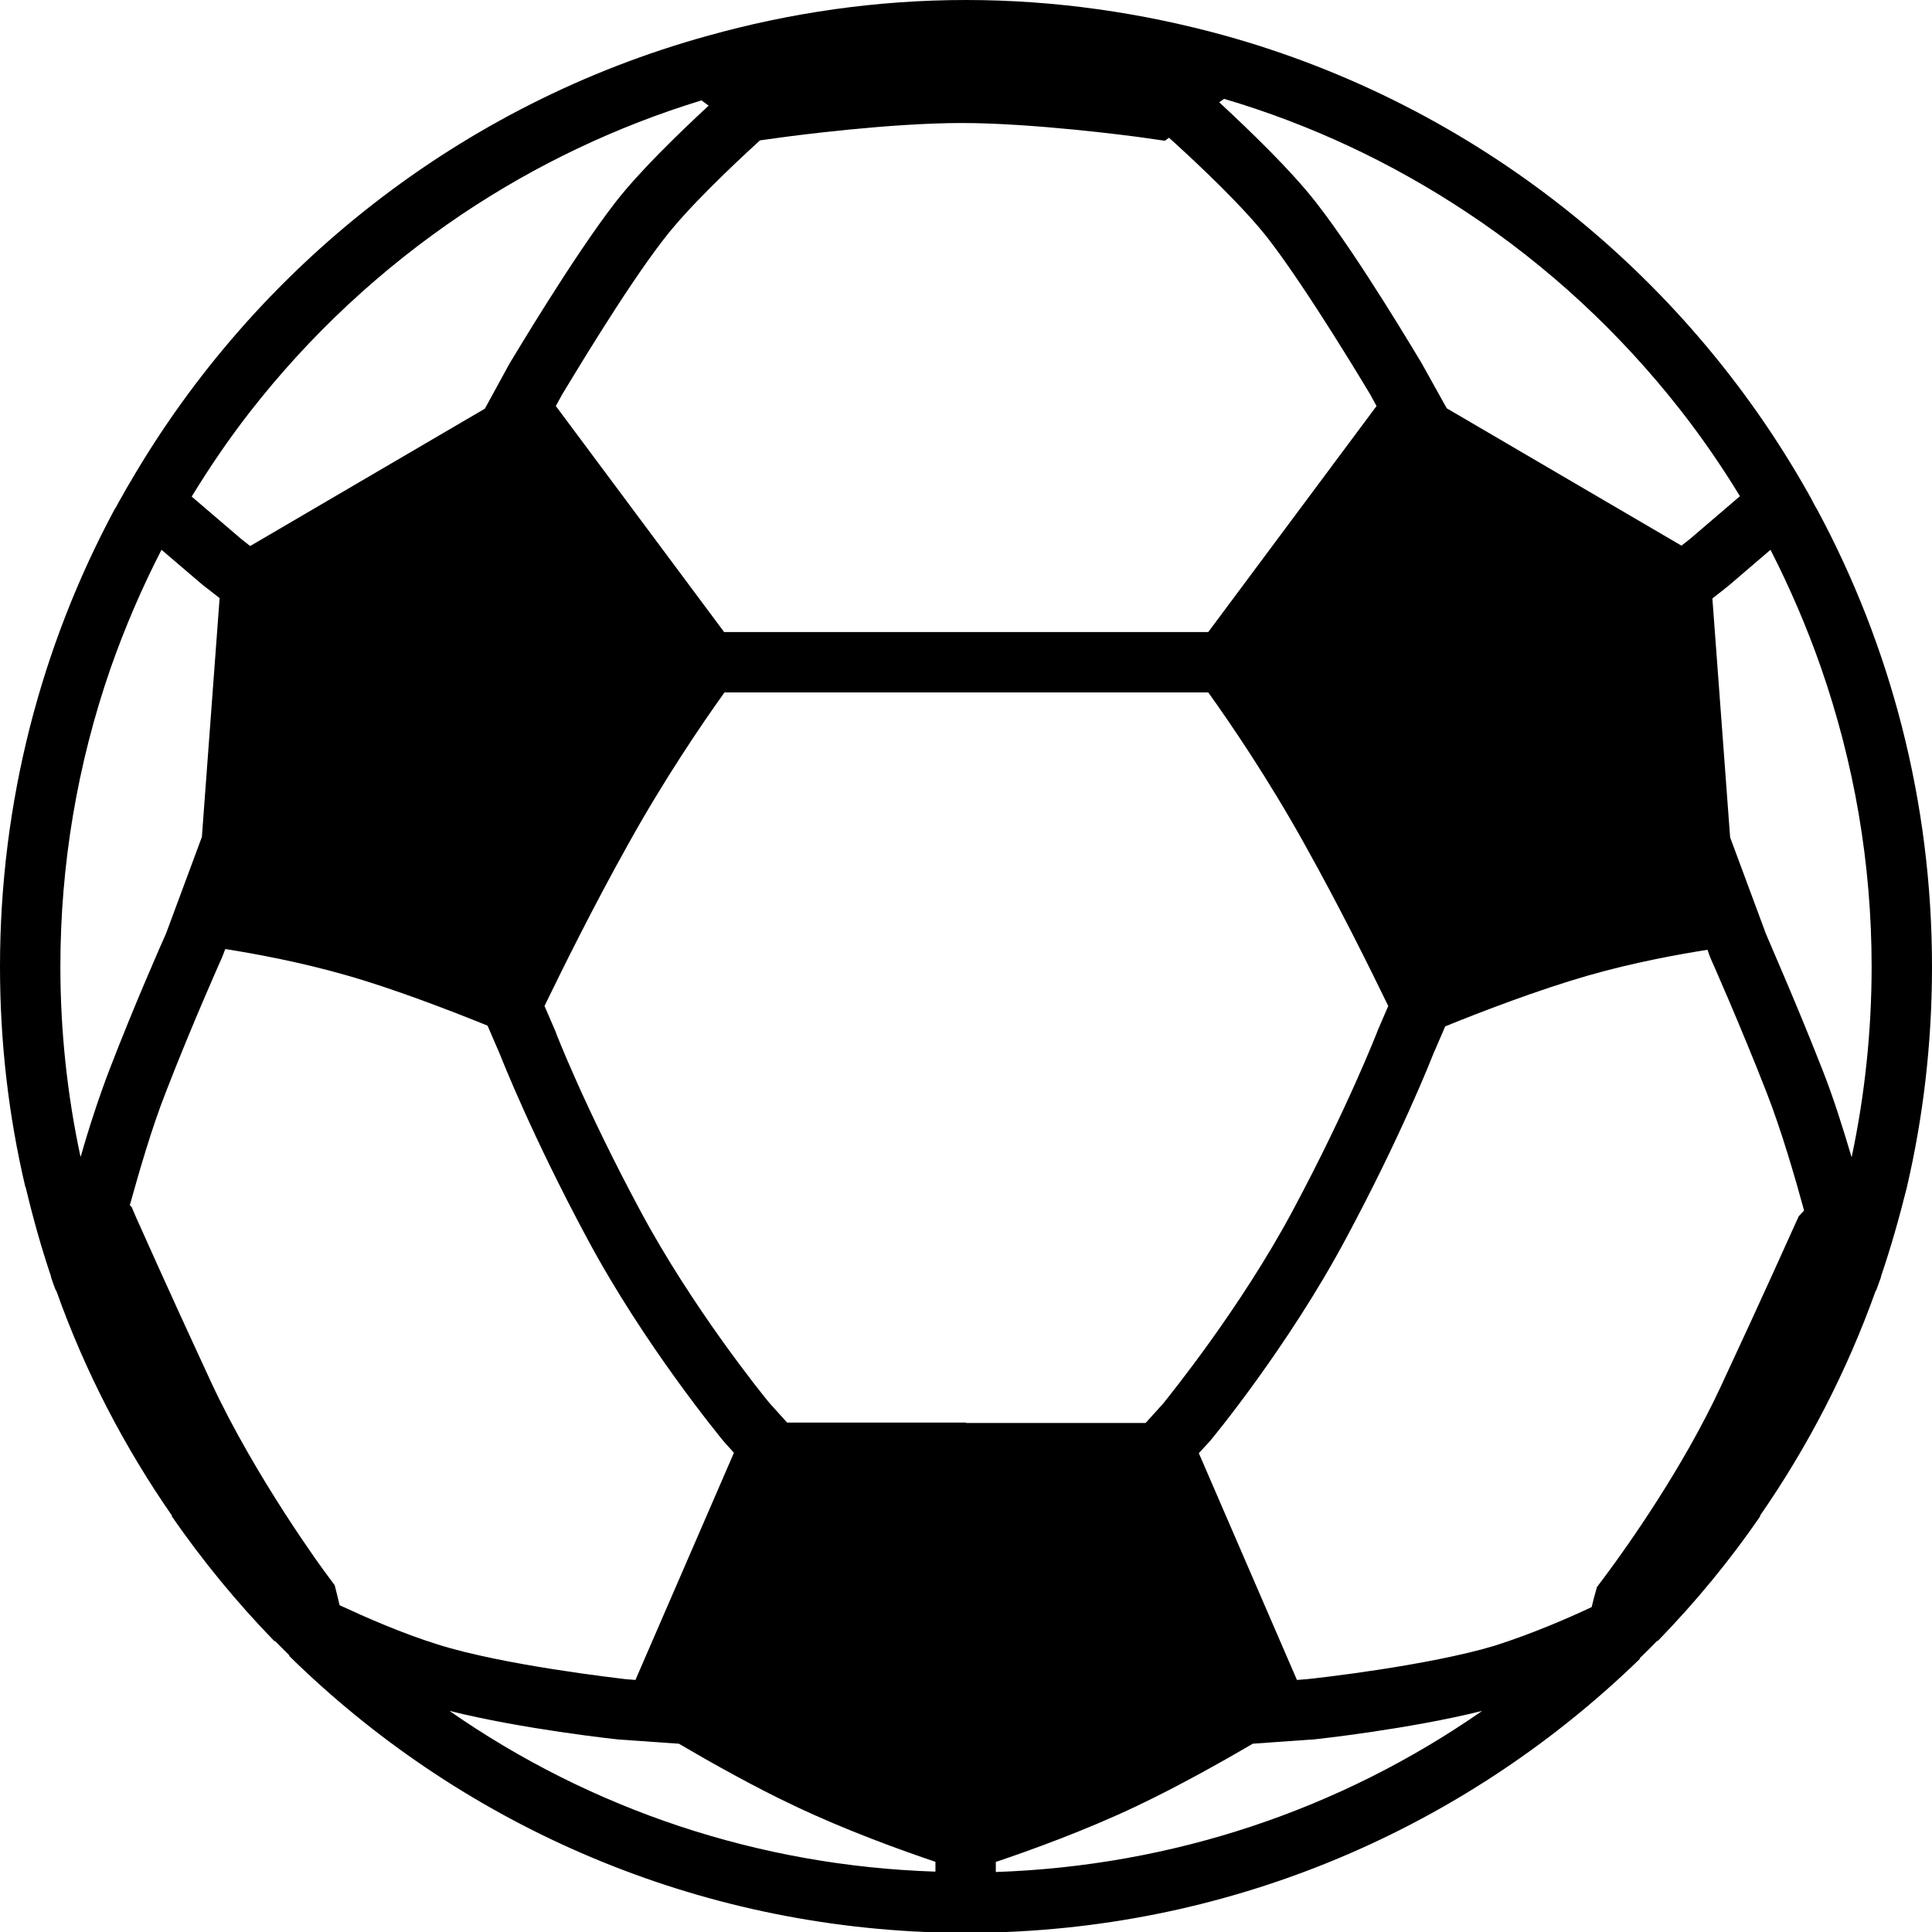 <svg version="1.1" xmlns="http://www.w3.org/2000/svg" x="0" y="0" viewBox="0 0 512 512" xml:space="preserve"><path d="M505.3 314.8c4.4-18.8 6.7-38.4 6.7-58.6 0-43.8-11-85-30.4-121.1-.1-.2-.2-.3-.3-.5-.5-.9-1-1.8-1.5-2.8-.2-.3-.3-.6-.5-.9-33-58.7-88.5-103.1-154.8-121.5C302.7 3.4 279.7 0 256 0s-46.7 3.4-68.5 9.5c-65.1 18-119.7 61.1-152.9 118.1-.1.2-.2.3-.3.5-.5.9-1.1 1.8-1.6 2.8-.3.5-.5.9-.8 1.4-.5.8-.9 1.7-1.4 2.5-.1.1-.1.2-.2.3C11 171.1 0 212.4 0 256.2c0 20.1 2.3 39.6 6.7 58.3l.1.1c1.9 8 4.1 15.9 6.7 23.6v.2c.4 1.2.8 2.4 1.3 3.6h.1c7.6 21.4 18 41.4 30.7 59.7l-.1.1c8.1 11.7 17.2 22.8 27.1 33 .1.1.2.1.4.2l3.6 3.6.1.3C121 482.4 181.3 510 248 512.1c1 0 2 .1 2.9.1 1.7 0 3.3.1 5 .1 1.7 0 3.3 0 5-.1 1 0 2 0 3-.1 66.3-2 126.2-29.3 170.6-72.4l.1-.3c1.5-1.5 3-2.9 4.4-4.4.1-.1.3-.2.4-.2 9.9-10.2 19-21.2 27.1-33l-.1-.1c12.7-18.3 23.1-38.4 30.7-59.7h.1c.4-1.2.9-2.4 1.3-3.6v-.2c2.6-7.6 4.8-15.4 6.8-23.4zM346.3 445l-2.6.2-26-60.1 2.5-2.7.2-.2c.9-1 21-25.4 36.2-53.8 14.6-27.2 22.4-47 23.2-49l3.2-7.4c9.8-4 24.8-9.7 37.6-13.4 12.5-3.6 24.4-5.7 31.9-6.9l.6 1.7.2.5c.1.2 8 18 14.9 35.7 3.9 10 7.5 22.4 9.9 31.2l-1.4 1.5-1.1 2.4c-1.1 2.4-7.9 17.7-19.6 42.8-10.1 21.7-24.8 42.4-30.7 50.3l-.3.4-1.8 2.4-.8 2.9-.6 2.4c-6.8 3.2-16.2 7.2-25.6 10.2-17.5 5.3-47.6 8.7-49.9 8.9zM256 377h-47.4l-4.7-5.2c-1.5-1.8-20.4-25.1-34.3-51.1-14.6-27.2-22.4-47.2-22.4-47.4l-2.9-6.7c4.8-9.9 12.9-26.3 22.3-43.1 9.4-16.9 19.3-31.5 25.4-40h128.2c6.1 8.5 16 23.1 25.4 40 9.4 16.8 17.5 33.2 22.3 43.1l-2.8 6.5-.1.3c-.1.2-7.8 20.1-22.4 47.4-13.9 26-32.9 49.3-34.3 51.1l-4.7 5.2H256zm-87.6 68.2-2.6-.2c-2.3-.3-32.4-3.7-49.8-9.2-9.6-3-19.1-7.2-26-10.4l-.5-2.1-.8-3.2-2-2.7c-.8-1-19-25.8-30.8-51.2-12.1-26.1-19-41.8-19.8-43.5l-1.2-2.8-.5-.5c2.4-8.6 5.8-20.5 9.6-30.1 6.8-17.6 14.8-35.5 14.9-35.7l.8-2.1c7.5 1.2 19.3 3.3 31.9 6.9 12.7 3.6 27.7 9.4 37.6 13.4l3.2 7.4c.8 2 8.6 21.8 23.2 49 15.2 28.4 35.4 52.8 36.2 53.8l2.7 3-26.1 60.2zm33-408 5.8-.8c2.9-.4 28.6-3.8 47.6-3.8s44.7 3.4 47.6 3.8l6.3.9 1.1-.8c8.2 7.4 19.9 18.5 26.4 26.9 10.4 13.5 25.7 39.1 26.9 41.1l1.7 3.1-44.6 59.9H191.9l-44.6-59.9 1.7-3.1c1.2-1.9 16.4-27.6 26.9-41.1 6.2-8.1 17.4-18.8 25.5-26.2zm281.1 139.5c8.9 25.5 13.5 52.2 13.5 79.5 0 17-1.8 34-5.3 50.5-2.2-7.4-4.8-15.8-7.7-23.1-6.6-16.9-14.1-33.9-15-36.1l-9.5-25.6-4.7-63.3 4.2-3.3 11.2-9.6c5.1 10 9.6 20.4 13.3 31zm-37.3-68.2c5.8 7.4 11.1 15.1 15.9 23l-13.2 11.3-2.3 1.8-62.2-36.4-6.4-11.5-.1-.2c-.7-1.1-16.6-28.1-28.1-42.8-6.6-8.5-17.4-18.9-25.7-26.6l1.3-.9c22.7 6.7 44.3 16.8 64.2 30 21.5 14.2 40.6 31.9 56.6 52.3zM122.4 56.8c19.7-13.2 41-23.3 63.5-30.2l1.9 1.4c-8.2 7.6-18.4 17.5-24.7 25.6-11.4 14.7-27.4 41.7-28.1 42.8l-6.5 11.9-62.2 36.4-2.3-1.8-13.2-11.3c4.7-7.7 9.8-15.2 15.4-22.4 15.9-20.4 34.8-38 56.2-52.4zM29.3 177.1c3.8-10.8 8.3-21.3 13.5-31.4l10.9 9.3 4.5 3.5-4.7 63.3-9.5 25.6c-1 2.2-8.5 19.2-15 36.1-2.8 7.3-5.5 15.6-7.6 23l-.1-.1C17.8 290 16 273.1 16 256.2c0-27.1 4.5-53.7 13.3-79.1zm89.8 276.3c19.2 4.8 43.8 7.5 45 7.6l15.8 1.1c8.7 5.1 20.1 11.5 30.5 16.4 13.6 6.5 28.6 11.9 37.5 14.9v2.6c-46.6-1.5-91-16.3-128.8-42.6zm144.9 40c8.9-3 23.9-8.4 37.5-14.9 10.5-5 21.8-11.3 30.5-16.4l15.5-1.1h.3c1.2-.1 25.8-2.8 45-7.6-37.8 26.3-82.2 41.1-128.9 42.7v-2.7z"/></svg>